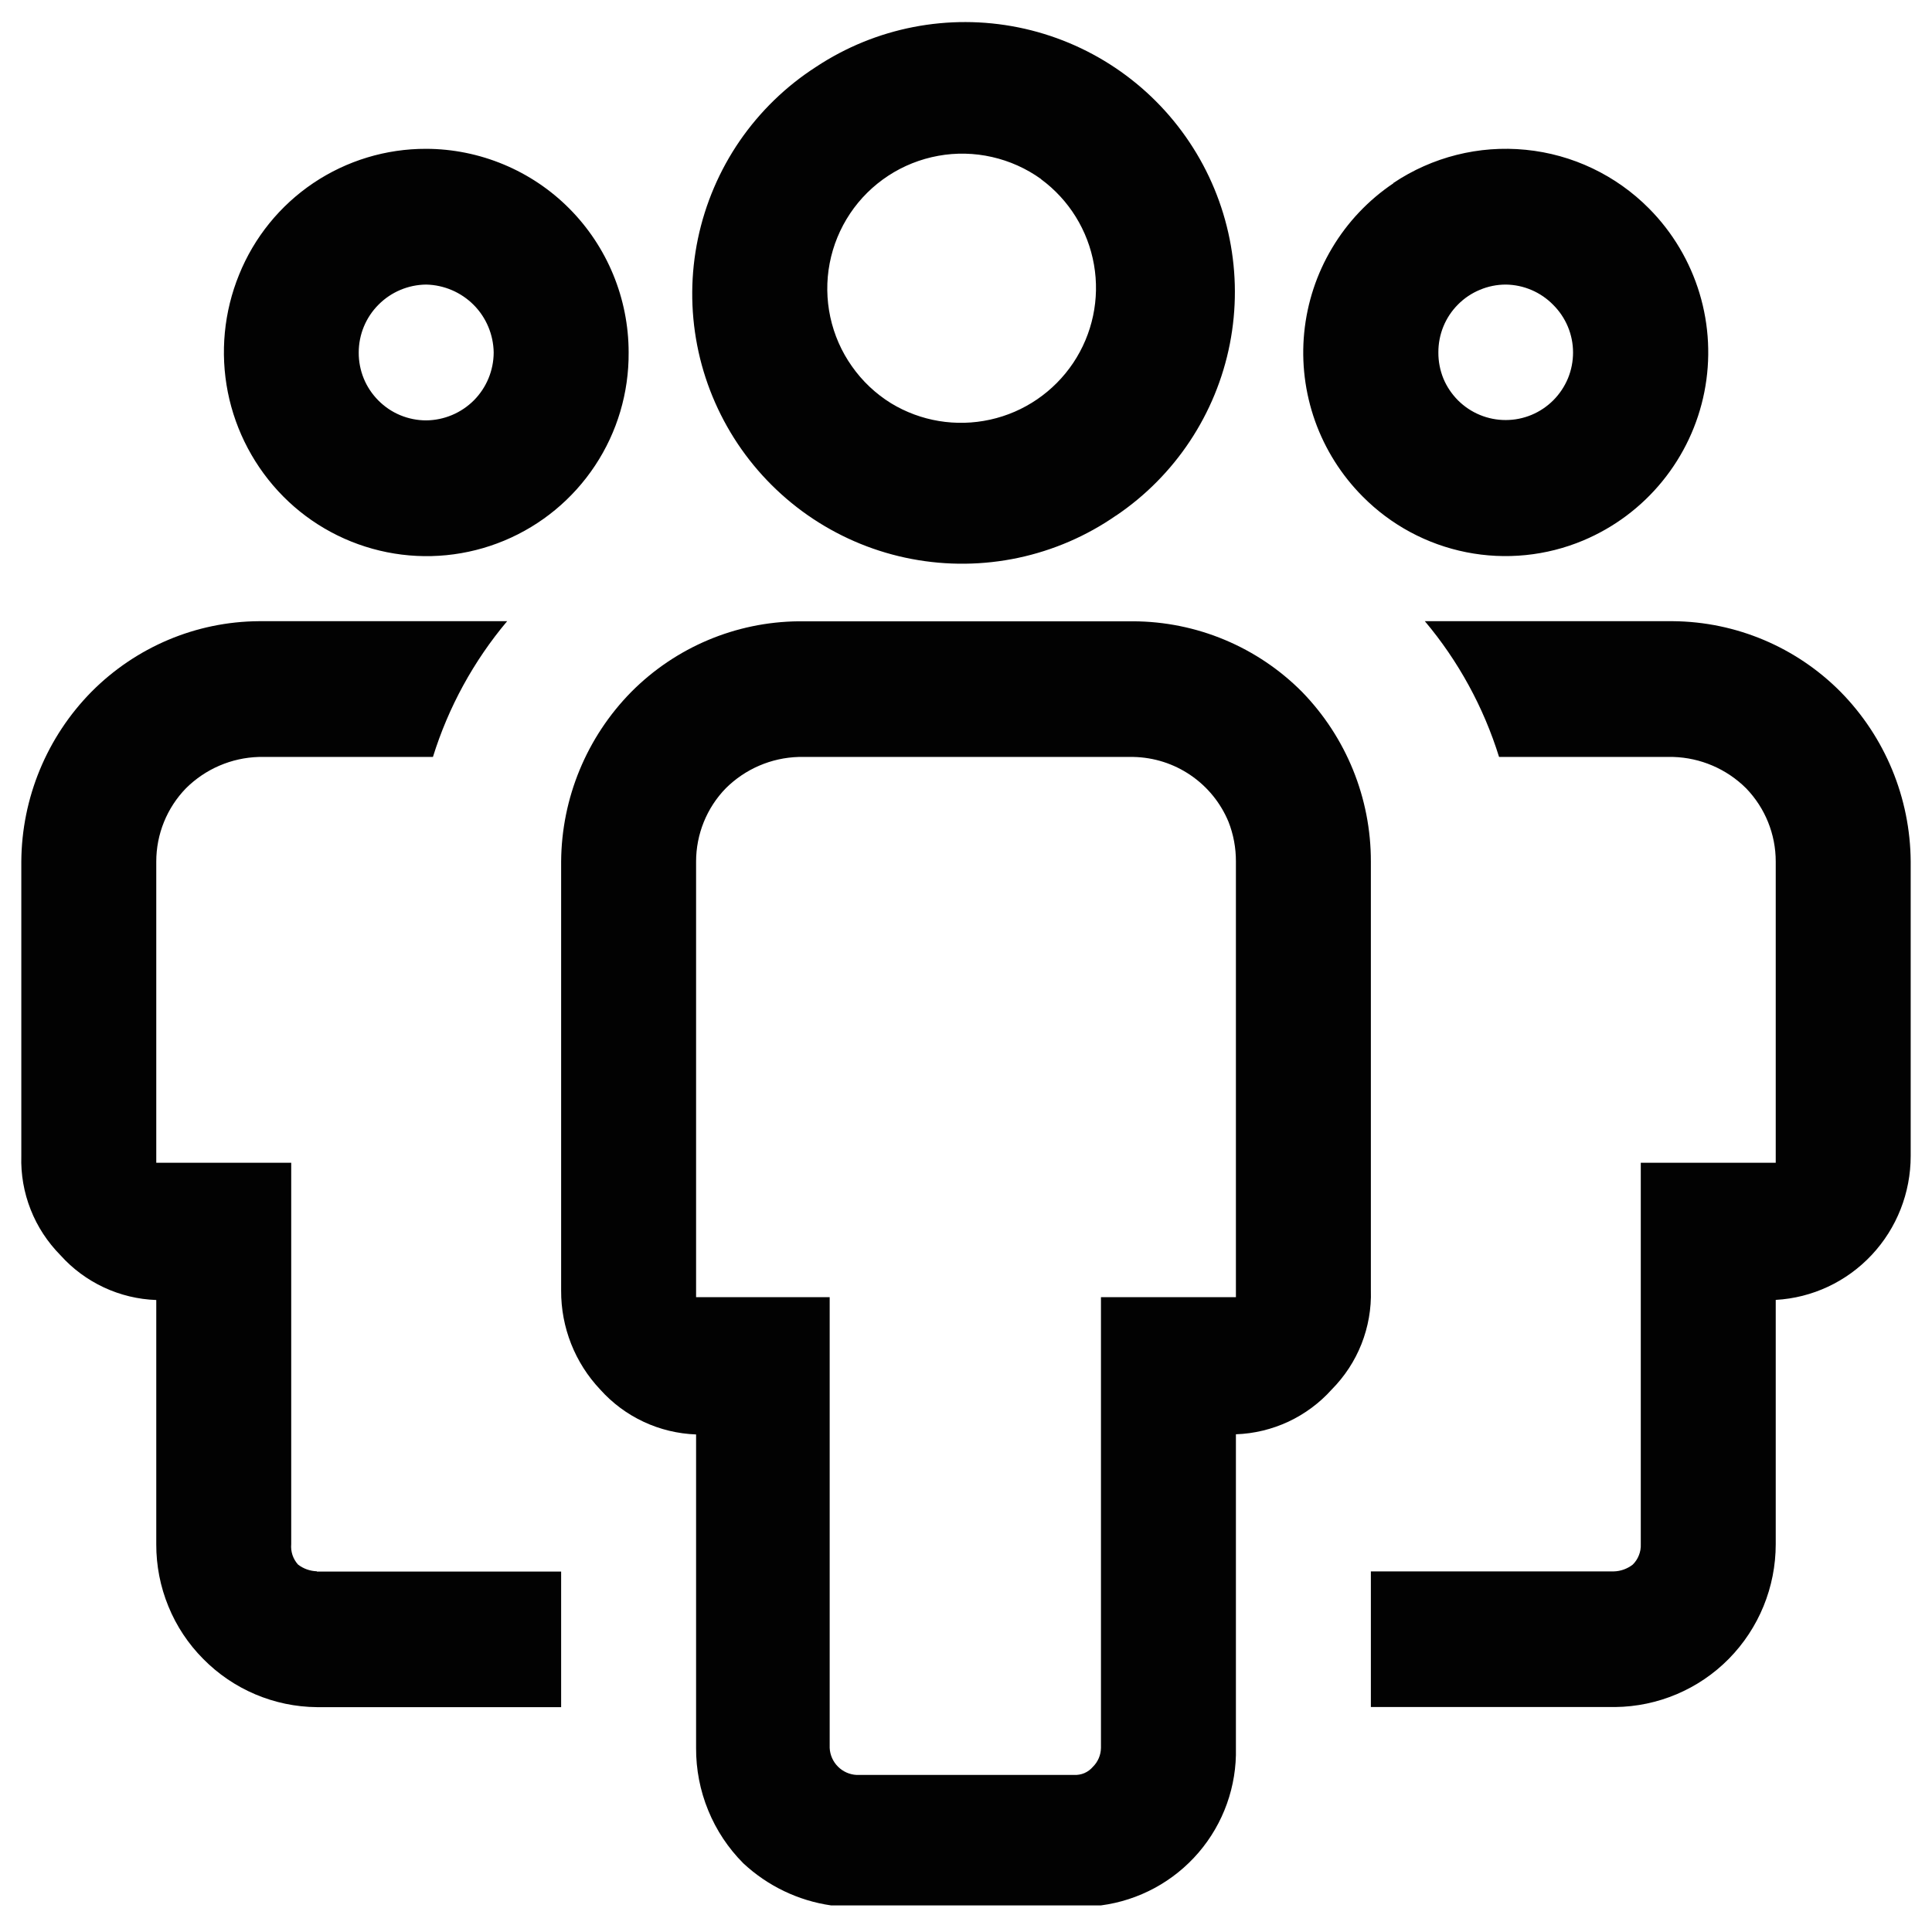 <svg width="34" height="34" viewBox="0 0 34 34" fill="none" xmlns="http://www.w3.org/2000/svg">
<path fill-rule="evenodd" clip-rule="evenodd" d="M19.639 9.074C19.12 9.434 18.536 9.686 17.919 9.817C17.302 9.948 16.665 9.955 16.045 9.837C15.425 9.72 14.835 9.479 14.309 9.131C13.784 8.783 13.332 8.333 12.982 7.809C12.632 7.284 12.389 6.695 12.269 6.076C12.149 5.457 12.153 4.82 12.282 4.202C12.411 3.585 12.661 2.999 13.018 2.479C13.376 1.96 13.833 1.516 14.364 1.175C15.411 0.483 16.69 0.234 17.921 0.482C19.152 0.731 20.234 1.456 20.931 2.5C21.629 3.544 21.885 4.822 21.643 6.053C21.401 7.285 20.681 8.372 19.641 9.074H19.639ZM18.321 3.151C18.062 2.965 17.768 2.833 17.458 2.763C17.147 2.692 16.825 2.685 16.512 2.742C16.198 2.799 15.899 2.918 15.633 3.092C15.366 3.267 15.137 3.493 14.96 3.758C14.783 4.023 14.661 4.32 14.601 4.633C14.541 4.946 14.545 5.268 14.612 5.58C14.679 5.891 14.808 6.186 14.992 6.446C15.175 6.707 15.409 6.928 15.68 7.096C16.202 7.414 16.828 7.517 17.425 7.385C18.022 7.254 18.545 6.896 18.886 6.388C19.226 5.88 19.358 5.26 19.252 4.657C19.147 4.055 18.813 3.516 18.321 3.154V3.151ZM24.519 3.222C25.204 2.762 26.029 2.554 26.85 2.636C27.672 2.717 28.439 3.083 29.02 3.669C29.434 4.086 29.739 4.599 29.909 5.162C30.079 5.725 30.108 6.321 29.994 6.898C29.88 7.474 29.626 8.014 29.254 8.47C28.883 8.926 28.405 9.283 27.863 9.511C27.213 9.784 26.495 9.856 25.803 9.718C25.111 9.58 24.477 9.239 23.98 8.737C23.607 8.362 23.321 7.909 23.143 7.41C22.966 6.912 22.9 6.38 22.952 5.853C23.004 5.327 23.171 4.818 23.443 4.364C23.714 3.909 24.083 3.52 24.522 3.225L24.519 3.222ZM25.659 7.046C25.882 7.268 26.184 7.393 26.499 7.392C26.655 7.392 26.809 7.361 26.953 7.301C27.097 7.241 27.227 7.153 27.337 7.043C27.447 6.932 27.534 6.801 27.594 6.657C27.653 6.513 27.683 6.359 27.683 6.203C27.683 6.047 27.652 5.893 27.592 5.749C27.532 5.605 27.444 5.475 27.334 5.365C27.114 5.14 26.814 5.012 26.5 5.008C26.344 5.008 26.189 5.039 26.044 5.1C25.899 5.16 25.768 5.248 25.658 5.359C25.547 5.47 25.46 5.602 25.401 5.746C25.342 5.891 25.312 6.047 25.313 6.203C25.312 6.36 25.342 6.515 25.401 6.661C25.461 6.806 25.549 6.935 25.659 7.046ZM5.576 27.657H9.875V30.043H5.576C4.824 30.036 4.105 29.731 3.577 29.195C3.313 28.93 3.104 28.615 2.963 28.268C2.821 27.922 2.749 27.551 2.75 27.177V22.878C2.43 22.867 2.116 22.791 1.827 22.656C1.537 22.52 1.277 22.328 1.064 22.09C0.837 21.86 0.658 21.588 0.54 21.288C0.421 20.988 0.365 20.666 0.375 20.344V15.162C0.382 14.041 0.826 12.97 1.61 12.174C2.391 11.388 3.448 10.939 4.555 10.932H8.925C8.335 11.633 7.891 12.446 7.619 13.321H4.555C4.073 13.335 3.615 13.532 3.273 13.872C2.937 14.218 2.75 14.68 2.75 15.162V20.463H5.125V27.174C5.119 27.239 5.127 27.304 5.147 27.366C5.168 27.428 5.201 27.485 5.244 27.533C5.339 27.607 5.456 27.648 5.576 27.652V27.657ZM22.914 12.176C22.525 11.784 22.062 11.473 21.553 11.26C21.044 11.047 20.497 10.936 19.945 10.934H14.055C12.948 10.944 11.89 11.391 11.11 12.176C10.326 12.972 9.882 14.043 9.875 15.164V22.712C9.872 23.36 10.118 23.984 10.564 24.455C10.777 24.693 11.037 24.886 11.326 25.021C11.616 25.157 11.93 25.232 12.25 25.244V30.761C12.248 31.137 12.32 31.511 12.463 31.859C12.605 32.208 12.816 32.525 13.081 32.791C13.509 33.19 14.048 33.449 14.625 33.532H19.375C20.043 33.444 20.655 33.113 21.094 32.601C21.532 32.09 21.766 31.434 21.75 30.761V25.241C22.07 25.23 22.384 25.154 22.674 25.019C22.963 24.883 23.223 24.691 23.436 24.453C23.663 24.224 23.842 23.951 23.96 23.652C24.078 23.352 24.135 23.032 24.125 22.709V15.162C24.127 14.046 23.692 12.976 22.914 12.176ZM21.75 22.828H19.375V30.761C19.373 30.886 19.322 31.005 19.233 31.093C19.192 31.141 19.141 31.179 19.083 31.204C19.026 31.228 18.963 31.239 18.9 31.236H15.076C14.952 31.23 14.835 31.178 14.747 31.09C14.659 31.002 14.607 30.885 14.601 30.761V22.828H12.25V15.162C12.25 14.68 12.438 14.216 12.773 13.872C13.115 13.532 13.573 13.335 14.055 13.321H19.945C20.305 13.328 20.655 13.439 20.952 13.642C21.249 13.844 21.481 14.129 21.619 14.461C21.707 14.684 21.751 14.922 21.75 15.162V22.828ZM28.424 30.041H24.125V27.654H28.4C28.521 27.651 28.637 27.609 28.733 27.535C28.78 27.489 28.818 27.432 28.842 27.37C28.867 27.308 28.878 27.241 28.875 27.174V20.463H31.25V15.162C31.25 14.68 31.063 14.218 30.728 13.872C30.386 13.532 29.927 13.335 29.445 13.321H26.381C26.109 12.446 25.665 11.633 25.075 10.932H29.445C30.552 10.942 31.61 11.388 32.39 12.174C33.174 12.97 33.618 14.041 33.625 15.162V20.344C33.625 20.992 33.38 21.614 32.939 22.085C32.497 22.557 31.894 22.84 31.25 22.876V27.174C31.25 27.932 30.953 28.656 30.424 29.193C29.895 29.729 29.176 30.033 28.424 30.041ZM7.5 2.619C6.793 2.617 6.102 2.827 5.515 3.221C4.928 3.616 4.473 4.177 4.208 4.833C3.941 5.487 3.872 6.206 4.009 6.9C4.147 7.594 4.486 8.232 4.983 8.735C5.48 9.237 6.116 9.579 6.81 9.718C7.503 9.857 8.221 9.786 8.874 9.514C9.527 9.242 10.083 8.782 10.473 8.192C10.863 7.603 11.068 6.91 11.063 6.203C11.063 5.253 10.687 4.341 10.018 3.669C9.688 3.337 9.295 3.074 8.863 2.894C8.431 2.714 7.968 2.62 7.5 2.619ZM7.5 7.398C7.344 7.398 7.189 7.367 7.044 7.307C6.899 7.247 6.768 7.158 6.658 7.047C6.548 6.936 6.46 6.805 6.401 6.66C6.342 6.515 6.312 6.36 6.313 6.203C6.313 5.888 6.438 5.585 6.661 5.362C6.883 5.138 7.185 5.011 7.5 5.008C7.814 5.015 8.114 5.143 8.336 5.366C8.557 5.588 8.683 5.889 8.688 6.203C8.687 6.519 8.562 6.821 8.34 7.045C8.117 7.268 7.816 7.395 7.5 7.398Z" fill="black" fill-opacity="0.99"/>
</svg>

